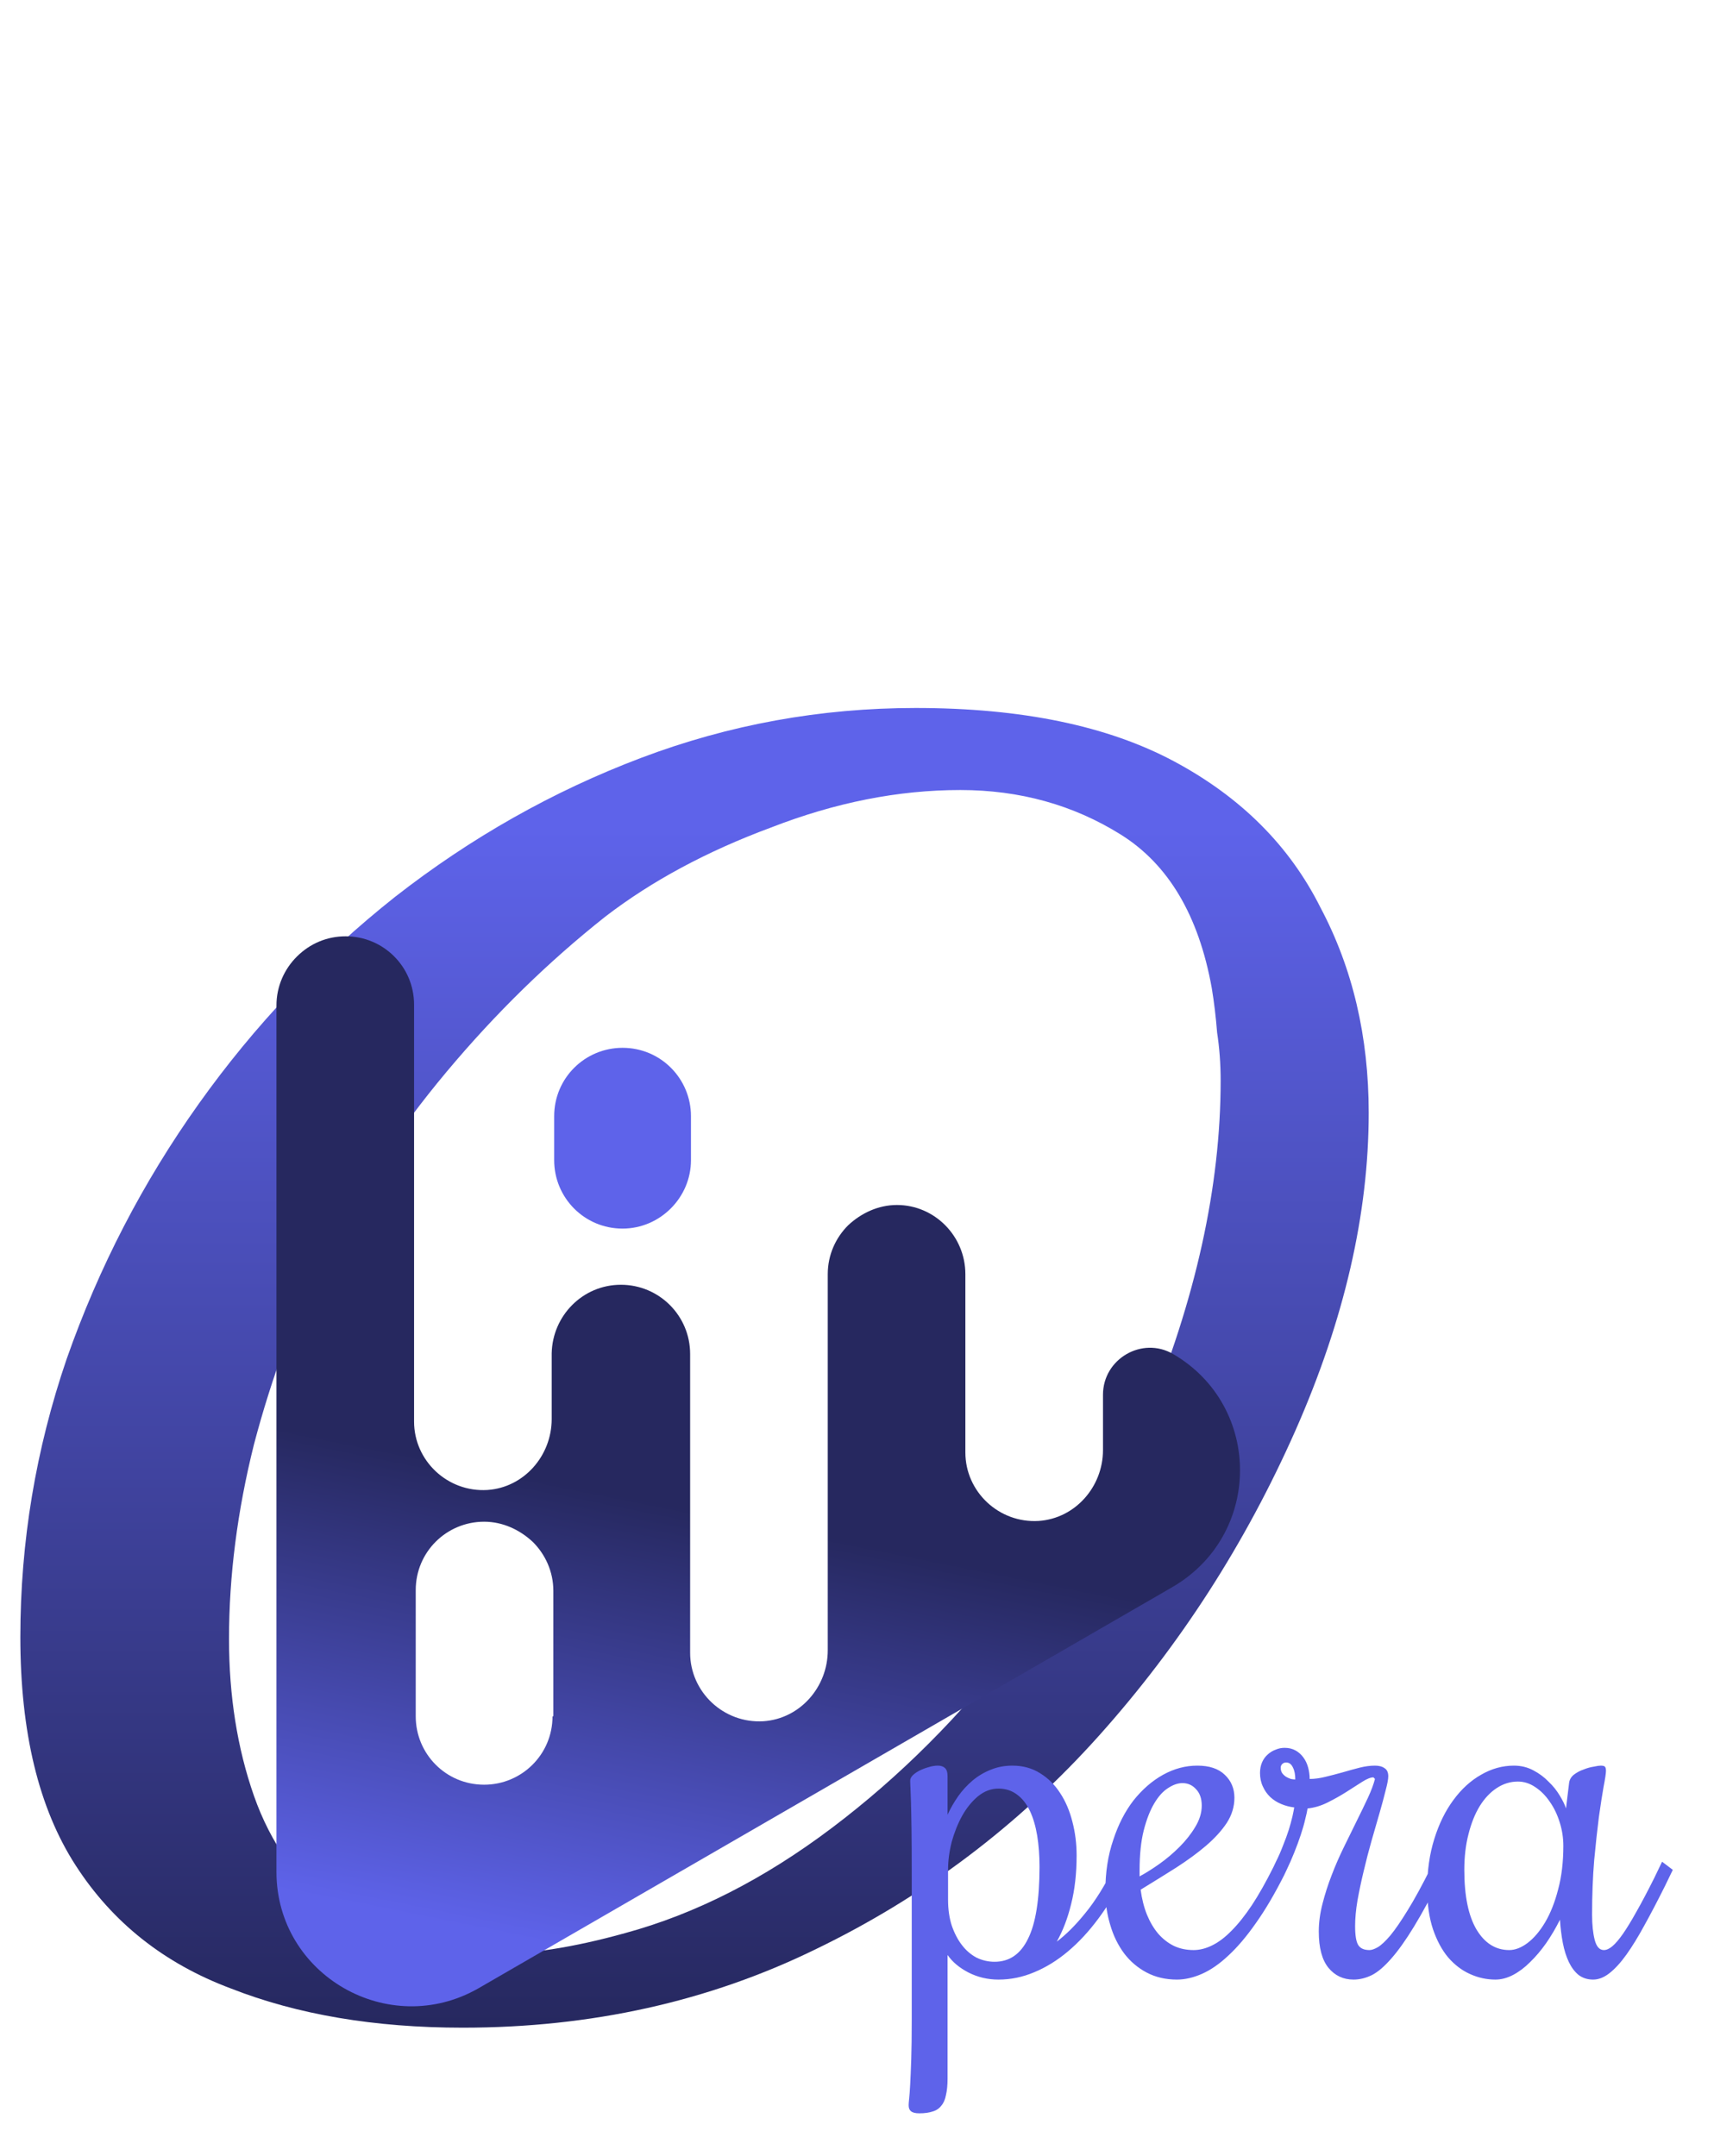 <svg width="31" height="39" viewBox="0 0 31 39" fill="none" xmlns="http://www.w3.org/2000/svg">
<path d="M8.368 36.677C6.776 36.677 5.378 36.44 4.174 35.967C2.97 35.516 2.034 34.774 1.368 33.741C0.701 32.709 0.368 31.333 0.368 29.612C0.368 27.892 0.647 26.214 1.206 24.58C1.787 22.924 2.583 21.387 3.594 19.967C4.604 18.548 5.787 17.3 7.142 16.225C8.518 15.15 10.002 14.311 11.594 13.709C13.185 13.107 14.841 12.806 16.561 12.806C18.475 12.806 20.034 13.128 21.239 13.774C22.443 14.419 23.325 15.3 23.884 16.419C24.465 17.515 24.755 18.752 24.755 20.128C24.755 21.956 24.314 23.87 23.432 25.87C22.529 27.913 21.346 29.752 19.884 31.387C18.422 33.021 16.712 34.311 14.755 35.257C12.819 36.204 10.69 36.677 8.368 36.677ZM11.303 34.967C12.572 34.623 13.819 33.989 15.045 33.064C16.271 32.139 17.378 31.032 18.368 29.741C19.357 28.451 20.142 27.096 20.723 25.677C21.626 23.505 22.077 21.462 22.077 19.548C22.077 19.247 22.056 18.956 22.013 18.677C21.991 18.397 21.959 18.128 21.916 17.87C21.68 16.558 21.131 15.634 20.271 15.096C19.411 14.559 18.443 14.29 17.368 14.29C16.249 14.29 15.11 14.515 13.948 14.967C12.787 15.397 11.787 15.935 10.948 16.58C9.916 17.397 8.959 18.333 8.077 19.387C7.196 20.44 6.454 21.558 5.852 22.741C5.335 23.774 4.916 24.903 4.593 26.128C4.292 27.333 4.142 28.505 4.142 29.645C4.142 30.677 4.292 31.623 4.593 32.483C4.895 33.343 5.389 34.042 6.077 34.58C6.766 35.096 7.68 35.354 8.819 35.354C9.55 35.354 10.378 35.225 11.303 34.967Z" fill="url(#paint0_linear_5025_1065)"/>
<path d="M17.138 32.825C17.191 32.708 17.256 32.597 17.331 32.489C17.407 32.382 17.494 32.288 17.591 32.206C17.689 32.124 17.798 32.059 17.917 32.012C18.037 31.962 18.168 31.937 18.31 31.937C18.499 31.937 18.666 31.982 18.811 32.074C18.955 32.162 19.077 32.282 19.174 32.433C19.272 32.581 19.346 32.754 19.396 32.953C19.447 33.148 19.472 33.351 19.472 33.562C19.472 33.887 19.439 34.18 19.373 34.441C19.31 34.699 19.223 34.926 19.113 35.121C19.283 34.992 19.455 34.821 19.628 34.606C19.804 34.392 19.978 34.115 20.148 33.775L20.195 33.675L20.389 33.822L20.341 33.921C20.197 34.211 20.038 34.472 19.864 34.706C19.691 34.939 19.507 35.137 19.311 35.301C19.119 35.462 18.918 35.586 18.706 35.674C18.495 35.763 18.28 35.807 18.059 35.807C17.864 35.807 17.683 35.764 17.516 35.679C17.352 35.594 17.226 35.489 17.138 35.362V37.597C17.138 37.717 17.128 37.816 17.109 37.895C17.094 37.977 17.065 38.042 17.024 38.089C16.986 38.139 16.934 38.174 16.868 38.193C16.802 38.215 16.722 38.226 16.627 38.226C16.555 38.226 16.505 38.213 16.476 38.188C16.448 38.166 16.434 38.13 16.434 38.08C16.434 38.057 16.437 38.018 16.443 37.961C16.449 37.905 16.456 37.818 16.462 37.702C16.468 37.588 16.475 37.437 16.481 37.248C16.487 37.062 16.49 36.824 16.49 36.534V33.921C16.49 33.572 16.489 33.293 16.486 33.085C16.483 32.874 16.479 32.71 16.476 32.593C16.473 32.474 16.47 32.389 16.467 32.338C16.464 32.288 16.462 32.244 16.462 32.206C16.462 32.175 16.478 32.143 16.509 32.111C16.541 32.08 16.582 32.052 16.632 32.026C16.683 32.001 16.736 31.981 16.793 31.965C16.853 31.946 16.909 31.937 16.963 31.937C17.016 31.937 17.059 31.951 17.09 31.979C17.122 32.008 17.138 32.058 17.138 32.13V32.825ZM18.059 32.352C17.927 32.352 17.804 32.398 17.691 32.489C17.58 32.581 17.484 32.699 17.402 32.844C17.324 32.986 17.261 33.143 17.213 33.316C17.169 33.49 17.147 33.658 17.147 33.822V34.365C17.147 34.535 17.169 34.69 17.213 34.828C17.261 34.967 17.322 35.085 17.398 35.183C17.473 35.281 17.561 35.356 17.662 35.41C17.766 35.46 17.875 35.485 17.988 35.485C18.256 35.485 18.458 35.347 18.593 35.069C18.732 34.792 18.801 34.358 18.801 33.765C18.801 33.564 18.787 33.376 18.759 33.203C18.73 33.03 18.686 32.88 18.626 32.754C18.566 32.628 18.489 32.53 18.395 32.461C18.3 32.389 18.188 32.352 18.059 32.352ZM21.589 35.273C21.699 35.273 21.811 35.244 21.924 35.188C22.041 35.131 22.157 35.043 22.274 34.923C22.394 34.803 22.517 34.649 22.643 34.46C22.769 34.268 22.898 34.039 23.03 33.775L23.077 33.675L23.271 33.822L23.224 33.921C23.054 34.258 22.884 34.547 22.714 34.786C22.547 35.025 22.381 35.221 22.217 35.372C22.057 35.523 21.898 35.633 21.74 35.703C21.583 35.772 21.431 35.807 21.287 35.807C21.082 35.807 20.899 35.764 20.738 35.679C20.578 35.594 20.442 35.479 20.332 35.334C20.222 35.186 20.138 35.016 20.082 34.824C20.022 34.629 19.992 34.424 19.992 34.209C19.992 33.869 20.039 33.56 20.134 33.283C20.225 33.003 20.348 32.764 20.502 32.565C20.66 32.367 20.838 32.212 21.036 32.102C21.235 31.992 21.441 31.937 21.655 31.937C21.872 31.937 22.038 31.992 22.151 32.102C22.268 32.212 22.326 32.351 22.326 32.518C22.326 32.678 22.28 32.83 22.189 32.971C22.098 33.11 21.973 33.247 21.816 33.383C21.661 33.515 21.482 33.647 21.277 33.779C21.072 33.909 20.857 34.042 20.63 34.181C20.652 34.345 20.689 34.495 20.743 34.63C20.797 34.762 20.864 34.877 20.946 34.975C21.028 35.069 21.123 35.144 21.23 35.197C21.337 35.248 21.457 35.273 21.589 35.273ZM21.735 32.66C21.735 32.534 21.701 32.434 21.631 32.362C21.565 32.289 21.483 32.253 21.386 32.253C21.304 32.253 21.217 32.283 21.126 32.343C21.035 32.4 20.951 32.493 20.875 32.622C20.8 32.748 20.737 32.91 20.686 33.108C20.636 33.307 20.611 33.548 20.611 33.831V33.94C20.718 33.883 20.836 33.809 20.965 33.718C21.098 33.624 21.22 33.52 21.334 33.406C21.447 33.293 21.542 33.173 21.617 33.047C21.696 32.918 21.735 32.789 21.735 32.66ZM23.03 33.775L23.077 33.675C23.125 33.581 23.167 33.483 23.205 33.383C23.246 33.282 23.281 33.187 23.309 33.099C23.337 33.008 23.359 32.927 23.375 32.858C23.391 32.786 23.402 32.73 23.408 32.693C23.326 32.683 23.247 32.663 23.172 32.631C23.096 32.6 23.03 32.557 22.973 32.504C22.917 32.45 22.873 32.387 22.841 32.315C22.806 32.242 22.789 32.16 22.789 32.069C22.789 31.997 22.802 31.932 22.827 31.875C22.852 31.819 22.887 31.771 22.931 31.733C22.972 31.696 23.019 31.667 23.073 31.648C23.123 31.626 23.177 31.615 23.233 31.615C23.309 31.615 23.375 31.631 23.432 31.663C23.488 31.694 23.536 31.737 23.574 31.79C23.611 31.84 23.64 31.9 23.659 31.97C23.677 32.036 23.687 32.105 23.687 32.178C23.775 32.178 23.87 32.165 23.971 32.14C24.074 32.115 24.178 32.088 24.282 32.059C24.386 32.028 24.489 32 24.59 31.974C24.69 31.949 24.783 31.937 24.868 31.937C24.941 31.937 24.999 31.952 25.043 31.984C25.087 32.012 25.109 32.061 25.109 32.13C25.109 32.181 25.093 32.264 25.062 32.381C25.034 32.497 24.997 32.633 24.953 32.787C24.909 32.941 24.86 33.11 24.807 33.293C24.756 33.472 24.709 33.655 24.665 33.841C24.621 34.024 24.583 34.202 24.552 34.375C24.523 34.548 24.509 34.703 24.509 34.838C24.509 35.008 24.528 35.123 24.566 35.183C24.604 35.243 24.671 35.273 24.769 35.273C24.81 35.273 24.86 35.255 24.92 35.221C24.983 35.183 25.059 35.112 25.147 35.008C25.235 34.901 25.339 34.75 25.459 34.554C25.582 34.356 25.724 34.096 25.884 33.775L25.931 33.675L26.125 33.822L26.078 33.921C25.889 34.299 25.72 34.61 25.572 34.852C25.424 35.095 25.287 35.287 25.161 35.429C25.038 35.57 24.922 35.67 24.812 35.726C24.701 35.78 24.591 35.807 24.481 35.807C24.295 35.807 24.144 35.736 24.027 35.594C23.911 35.452 23.852 35.233 23.852 34.937C23.852 34.776 23.874 34.61 23.919 34.436C23.963 34.263 24.018 34.091 24.084 33.921C24.15 33.748 24.224 33.578 24.306 33.411C24.388 33.244 24.465 33.086 24.538 32.938C24.613 32.787 24.681 32.647 24.741 32.518C24.801 32.389 24.843 32.275 24.868 32.178L24.84 32.149C24.79 32.149 24.722 32.176 24.637 32.23C24.552 32.283 24.456 32.345 24.349 32.414C24.245 32.48 24.133 32.543 24.013 32.603C23.893 32.663 23.772 32.699 23.649 32.712C23.643 32.756 23.629 32.82 23.607 32.905C23.588 32.99 23.561 33.085 23.526 33.189C23.492 33.293 23.452 33.4 23.408 33.51C23.364 33.62 23.318 33.724 23.271 33.822L23.224 33.921L23.03 33.775ZM23.262 31.88C23.233 31.88 23.21 31.889 23.191 31.908C23.172 31.927 23.163 31.949 23.163 31.974C23.163 32.012 23.172 32.045 23.191 32.074C23.21 32.099 23.233 32.121 23.262 32.14C23.29 32.156 23.318 32.168 23.347 32.178C23.378 32.184 23.405 32.187 23.427 32.187C23.427 32.099 23.413 32.026 23.384 31.97C23.356 31.91 23.315 31.88 23.262 31.88ZM28.795 34.635C28.795 34.814 28.811 34.965 28.842 35.088C28.874 35.211 28.929 35.273 29.008 35.273C29.055 35.273 29.105 35.251 29.159 35.206C29.216 35.159 29.28 35.084 29.353 34.98C29.425 34.876 29.507 34.742 29.598 34.578C29.693 34.411 29.8 34.208 29.92 33.968L30.061 33.675L30.255 33.822L30.113 34.115C29.981 34.38 29.857 34.617 29.74 34.828C29.627 35.036 29.518 35.213 29.414 35.358C29.31 35.503 29.208 35.614 29.107 35.693C29.009 35.769 28.912 35.807 28.814 35.807C28.71 35.807 28.622 35.778 28.549 35.722C28.48 35.665 28.422 35.588 28.375 35.49C28.327 35.389 28.291 35.274 28.266 35.145C28.241 35.013 28.223 34.873 28.214 34.724C28.138 34.876 28.055 35.017 27.963 35.15C27.872 35.279 27.776 35.392 27.675 35.49C27.578 35.588 27.475 35.665 27.368 35.722C27.261 35.778 27.154 35.807 27.047 35.807C26.889 35.807 26.736 35.774 26.588 35.707C26.44 35.641 26.308 35.54 26.191 35.405C26.078 35.27 25.987 35.099 25.917 34.895C25.848 34.687 25.813 34.443 25.813 34.162C25.813 33.835 25.856 33.535 25.941 33.264C26.026 32.99 26.141 32.756 26.286 32.56C26.431 32.362 26.598 32.209 26.787 32.102C26.976 31.992 27.174 31.937 27.382 31.937C27.508 31.937 27.625 31.965 27.732 32.022C27.839 32.078 27.932 32.148 28.011 32.23C28.093 32.308 28.16 32.393 28.214 32.485C28.267 32.573 28.304 32.649 28.323 32.712L28.379 32.253C28.386 32.193 28.414 32.143 28.464 32.102C28.518 32.061 28.576 32.029 28.639 32.008C28.702 31.982 28.764 31.965 28.823 31.956C28.883 31.943 28.926 31.937 28.951 31.937C28.989 31.937 29.014 31.943 29.027 31.956C29.039 31.968 29.046 31.993 29.046 32.031C29.046 32.078 29.031 32.175 29.003 32.319C28.978 32.461 28.949 32.644 28.918 32.867C28.89 33.088 28.861 33.348 28.833 33.647C28.808 33.946 28.795 34.276 28.795 34.635ZM28.275 33.387C28.275 33.242 28.253 33.101 28.209 32.962C28.165 32.82 28.105 32.696 28.029 32.589C27.954 32.478 27.866 32.39 27.765 32.324C27.667 32.258 27.563 32.225 27.453 32.225C27.318 32.225 27.19 32.264 27.07 32.343C26.954 32.419 26.851 32.527 26.763 32.669C26.678 32.808 26.61 32.976 26.56 33.175C26.509 33.37 26.484 33.586 26.484 33.822C26.484 34.294 26.558 34.655 26.706 34.904C26.855 35.15 27.051 35.273 27.297 35.273C27.404 35.273 27.515 35.23 27.628 35.145C27.744 35.057 27.85 34.932 27.945 34.772C28.042 34.608 28.121 34.41 28.181 34.176C28.244 33.943 28.275 33.68 28.275 33.387Z" fill="#5E63EA"/>
<path d="M21.216 24.491C20.656 24.167 19.949 24.58 19.949 25.228V26.229C19.949 26.892 19.448 27.466 18.786 27.511C18.064 27.555 17.46 26.98 17.46 26.273V23.048C17.46 22.356 16.901 21.796 16.223 21.796C15.884 21.796 15.575 21.943 15.339 22.164C15.118 22.385 14.971 22.694 14.971 23.048V29.852C14.971 30.515 14.47 31.09 13.807 31.134C13.086 31.178 12.482 30.603 12.482 29.896V24.491C12.482 23.799 11.922 23.239 11.23 23.239C10.538 23.239 9.993 23.799 9.978 24.477V25.669C9.978 26.332 9.477 26.907 8.815 26.951C8.093 26.995 7.489 26.421 7.489 25.714V18.173C7.489 17.48 6.929 16.936 6.252 16.936C5.913 16.936 5.604 17.068 5.368 17.304C5.147 17.525 5 17.834 5 18.188V33.858C5 35.729 7.033 36.892 8.653 35.965L21.186 28.718C22.836 27.776 22.836 25.434 21.216 24.491ZM9.993 31.045C9.993 31.738 9.433 32.282 8.756 32.282C8.063 32.282 7.519 31.723 7.519 31.045V28.762C7.519 28.07 8.078 27.525 8.756 27.525C9.094 27.525 9.404 27.672 9.639 27.893C9.86 28.114 10.008 28.424 10.008 28.777V31.045H9.993Z" fill="url(#paint1_linear_5025_1065)"/>
<path d="M11.26 22.223C10.567 22.223 10.023 21.663 10.023 20.986V20.19C10.023 19.498 10.582 18.953 11.26 18.953C11.952 18.953 12.497 19.513 12.497 20.19V20.986C12.497 21.663 11.937 22.223 11.26 22.223Z" fill="#5E63EA"/>
<defs>
<linearGradient id="paint0_linear_5025_1065" x1="10.645" y1="14.919" x2="10.645" y2="36.693" gradientUnits="userSpaceOnUse">
<stop stop-color="#5E63EA"/>
<stop offset="1" stop-color="#26285F"/>
</linearGradient>
<linearGradient id="paint1_linear_5025_1065" x1="7.419" y1="34.678" x2="9.032" y2="26.613" gradientUnits="userSpaceOnUse">
<stop stop-color="#5E63EA"/>
<stop offset="1" stop-color="#26285F"/>
</linearGradient>
</defs>
</svg>
